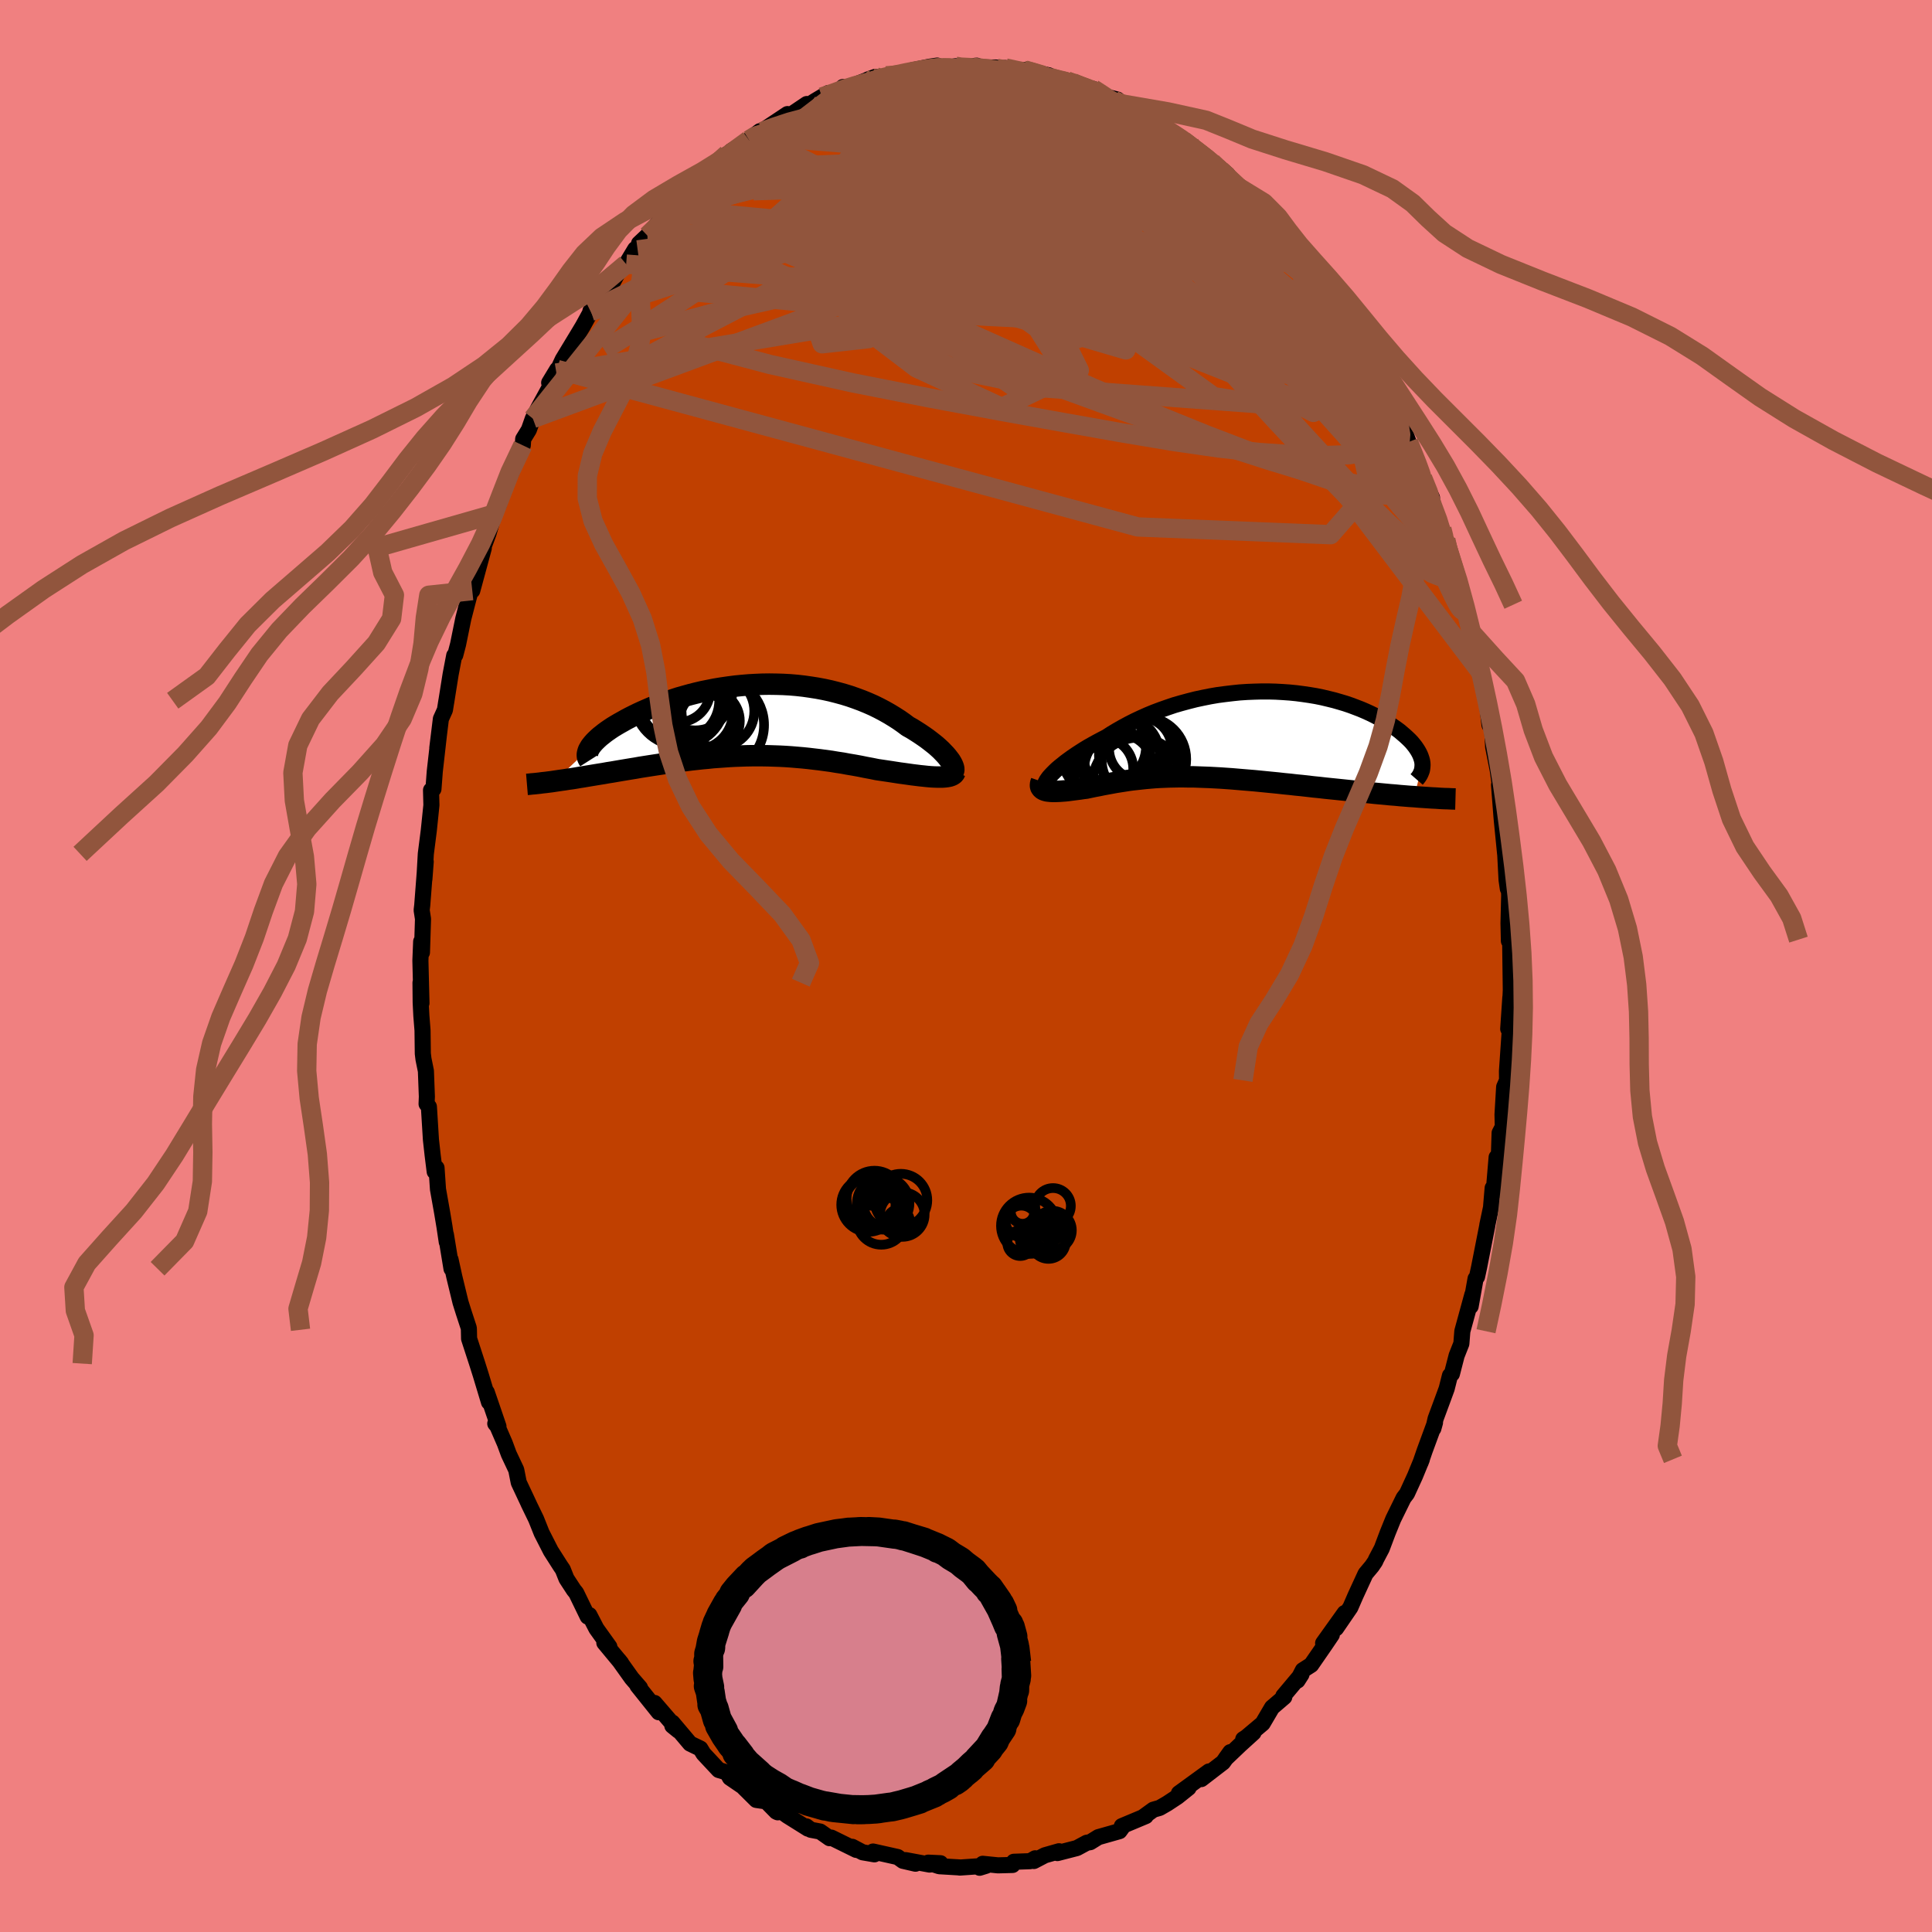 <svg xmlns="http://www.w3.org/2000/svg" width="500" height="500" viewBox="-100 -100 200 200"><defs><clipPath id="c"><path d="m21.23 4.2-.15-.2-.17-.22-.19-.22-.22-.23-.23-.24-.26-.24-.28-.25-.3-.24-.32-.25-.33-.25-.36-.25-.37-.25-.39-.25-.4-.25-.43-.24-.44-.33-.47-.33-.5-.32-.51-.31-.53-.3-.55-.29-.57-.28-.59-.26-.61-.25-.62-.23-.63-.22-.65-.2-.66-.18-.67-.17-.69-.15-.69-.13-.7-.11-.7-.1-.71-.08-.71-.06-.72-.04-.71-.02-.72-.01-.72.01-.71.03-.71.04-.7.06-.7.07-.69.09-.69.1-.67.11-.66.13-.65.13-.64.15-.63.16-.61.17-.6.17-.58.19-.56.19-.55.19-.53.2-.51.2-.49.21-.48.21-.46.21-.43.21-.42.21-.4.21-.37.21-.36.2-.34.2-.33.2-.3.2-.29.2-.26.19-.25.2-.23.18-.21.19-.19.18-.18.18-.15.17-.14.17-.12.16-.09.16-3.61 3.41.34-.05.34-.05.36-.05.37-.06.37-.05.38-.06.4-.07.39-.06.41-.07.42-.07.42-.07.43-.07.44-.07.44-.08.45-.07.46-.08.47-.08.48-.08.48-.08.5-.08.5-.09.51-.08.51-.08.52-.08.53-.08.53-.08.54-.08.54-.08.54-.07.55-.07.55-.07.56-.06.55-.06.56-.05.57-.06.56-.04.57-.04.57-.04.57-.03.57-.02.58-.02.57-.01h1.16l.58.01.59.02.58.02.58.03.59.04.59.05.59.05.59.06.59.07.6.07.59.08.59.08.6.1.6.09.59.11.6.1.6.11.59.12.59.11.59.12.48.07.47.07.47.07.45.07.45.07.45.06.43.06.42.06.41.05.4.05.39.04.37.04.35.03.34.02.32.01"/></clipPath><clipPath id="b"><path d="m-19.13 4.04.22-.22.24-.23.27-.23.3-.24.31-.25.34-.25.36-.26.38-.26.4-.26.42-.27.43-.26.46-.26.47-.26.49-.26.5-.26.54-.35.57-.34.58-.33.61-.33.63-.32.64-.3.67-.3.68-.28.69-.26.71-.25.71-.24.73-.21.74-.2.75-.19.75-.16.75-.15.76-.13.76-.1.76-.09.76-.08.76-.05.75-.03.75-.02h.74l.73.02.72.04.71.05.7.07.69.09.68.1.66.11.64.13.63.15.61.15.59.17.57.17.56.19.53.2.52.2.49.21.48.22.45.22.43.23.41.23.39.23.37.23.35.24.33.23.31.23.28.24.27.23.25.23.24.23.21.22.19.23.18.23.15.22.14.22.12.22.1.21.08.21.07.21.05.2.03.2-.83 3.48-.48-.03-.49-.04-.5-.04-.51-.05-.52-.04-.53-.05-.53-.05-.54-.05-.55-.06-.55-.05-.56-.06-.56-.06-.57-.06-.57-.06-.58-.06-.59-.06-.59-.06-.61-.07-.6-.06-.61-.07-.61-.07-.62-.06-.61-.07-.62-.06-.62-.07-.61-.06-.61-.06-.61-.06-.61-.06-.6-.05-.6-.05-.59-.05-.59-.05-.58-.04-.57-.04-.56-.03-.56-.03-.55-.02-.55-.02-.54-.02h-.52l-.53-.01h-.51l-.51.01-.49.01-.5.02-.48.02-.48.03-.48.04-.46.04-.47.05-.45.05-.46.05-.45.06-.44.07-.45.07-.44.07-.43.08-.44.08-.43.08-.43.09-.43.08-.43.09-.42.09-.34.04-.32.05-.32.04-.31.04-.31.04-.29.04-.29.03-.27.02-.27.02-.25.01-.24.01h-.23l-.21-.01-.2-.02-.18-.02"/></clipPath><filter id="a"><feTurbulence baseFrequency=".05" numOctaves="3" result="noise" type="noise"/><feDisplacementMap in="SourceGraphic" in2="noise" scale="2"/></filter></defs><rect width="100%" height="100%" x="-100" y="-100" fill="#F08080"/><path fill="#C04000" stroke="#000" stroke-linejoin="round" stroke-width="1.667" d="m56.4 2.62.03-.87-.06 1.39-.02.12-.22 3.25.07-.64.08.94-.28 4.08.01.95-.3.68-.17 2.86.03 1.27-.33.63-.08 2.51-.23.01-.31 3.69-.1-.51-.16 1.89.06-.2-.45 2.13-.01.1-.85 4.31-.21.97-.15.19-.51 2.86.18-1.22-1.04 3.8-.1 1.28-.49 1.24-.49 1.9-.2.17-.34 1.35-.41 1.12-.74 2-.23 1.01.17-.61-1.07 2.91-.43 1.25.14-.36-.71 1.73-.83 1.81-.35.46-1.07 2.18-.58 1.43-.61 1.62-.59 1.12-.09.21-.34.5-.66.79-1.04 2.26-.53 1.22-1.48 2.16.89-1.58-2.23 3.12.9-.87-.71 1.05-1.43 2.07-.86.55-.55 1.07.41-.64-1.88 2.24.1.1-1.27 1.09-.97 1.65-1.7 1.43-.31.2 1.06-.67-1.4 1.27-1.48 1.41.48-.67-.75 1.06-2.25 1.73.79-.79-3.11 2.26 1-.56-1.15.92-1.06.7-.78.45-.66.19-1.09.79.31-.13-2.48 1.04.08.08-.32.44-2.19.62-.84.52-.36.06-1.02.55-2.02.52.17-.19-1.47.42-1.13.59.13-.28-.52.3-1.69.06-.13.33-1.51.04-1.58-.16-.32.41.68-.21-2.74.19.07-.01-2.19-.13-1.14-.37 1.27.06-1.13.14-2.48-.46 1.02.37-1.3-.3-.54-.39-2.55-.57.14.29-1.22-.21-1.08-.57.42.32-2.58-1.27-.18.06-.98-.69-.96-.18-.46-.35.16.23-2.14-1.34-.58-.42-.41.07-.15-.07-1.04-1.06-1.03-.15-1.29-1.28.07.01-1.51-1.03-.29-.54-.87-.26-1.57-1.68-.33-.54-1.06-.51-1.84-2.18v.33l.63.51-2.47-2.87.43.96-2.2-2.75.26.21-.85-.98-1.32-1.85.23.29-1.75-2.11.52.41-1.34-1.87-.73-1.41-.17.16-1.19-2.45-.25-.31-.75-1.15-.04-.09-.35-.88-.24-.35-1-1.57-.95-1.86-.57-1.43-.8-1.65.09.18-1.09-2.32-.26-1.31-.77-1.63-.41-1.11-.77-1.78-.22-.27.33.29-1.21-3.54.23 1.03-.85-2.82-.37-1.17-.84-2.58-.02-.92-.01-.18-.53-1.62-.33-1.05-.64-2.64-.39-1.78.1.95-.58-3.54.09.77-.24-1.6-.24-1.44-.43-2.42-.15-2.21-.19.39-.21-1.69-.18-1.62-.21-3.41-.24-.29.03-.76-.1-2.65-.25-1.23-.07-.57-.03-2.41-.12-1.5-.07-1.37-.02-2.06.1 2.11-.11-4.4.08-1.97.08 1.13.11-3.47-.14-.91.06-.51.31-4.03.05-.48-.14 1.84.15-2.65.31-2.43.27-2.61-.04-1.55.25-.12.14-1.84.41-3.62-.15 1.21.37-3.01.42-.93.15-.95-.03.21.47-2.95.37-1.94.11-.05.29-1.11.54-2.65.47-1.82.67-2.53.36-1.03-.57 2.47 1.19-4.39-.24.45.73-1.98.6-2.01.43-.9.6-1.72-.3.64.64-1.43.91-2.09.67-1.61.04-.65.59-.96.41-1.16.58-1.11 1.36-2.49-.25-.11.83-1.37-.08.37.65-1.4 1.7-2.81.39-.65.84-1.53-.06-.03.55-.38.7-1.19.86-1.03.8-1.48.79-.78.93-1.55.26.08.14-.66.87-.82 1.49-1.8.72-.52.05-.41.81-.71.54-.59 1.89-1.54.56-.94v-.03l2.19-1.9-.93.9 1.37-1.23 1.82-1.13.51-.44.62-.47-.5.47 1.03-.69 2.33-1.55.19.18 1.81-1.22.28.05.56-.36 1.39-.83-.66.41 1.62-.45.55-.58-.16.31 3.53-1.37-.78.28.52.12 1.37-.5 1.21-.11 1.03-.17.28-.26 1.94-.4.82-.12-.04.37 1.94-.3-.12.21 2.31-.27-.37.17 2.37.02-.09.12-.05-.03 1.12-.04 1.32.35.56-.11.11-.04 2.5.56.52.44 1.37.16.58.16 1.09.54 1.02.1.65.32-.03.3 1.9.49.01.37.12-.18 1.79 1.21.06-.4 1.63 1.14.69.48.32.21 1.31.82 1.55.93-.63-.32.59.51 1.6 1.18.97.63 1.39 1.17-.73-.44 1.89 1.78.4.45 1.38 1.26.76.53.67.94 1.15 1.47.29.13.27.78.7.71.09-.22.69.87.26.73.41.13 1.88 2.87.9 1.21.64 1.27 1.04 1.74-.42-.97 1.63 3.04-.07-.7 1.26 2.35.25.65.32.47.46 1.27.67 1.11.43 1.34.89 1.77-.2-1.08.82 2.24 1.48 3.61-.08-.01.06.12.97 2.04-.21.15 1.23 3.09.33 1.28.08-.16.24 1.06.25 1.05 1.08 2.89-.2-.17.6 1.89.47 2.05.13.73.16-.07.86 4.15.17 1.12-.09-.92.39 1.8.18 1.15.28 2.44.27.25.11 2.02.48 2.44.21 1.5h-.08l.25 3.24.05.56.33 3.32-.08-1.7.23 4.42.13.9.09-.57.05 1.26-.07 2.88.04 1.84.13-.14.07 5.35.03-.87" filter="url(#a)"/><path fill="#fff" d="m-19.13 4.04.22-.22.24-.23.27-.23.3-.24.31-.25.34-.25.36-.26.38-.26.4-.26.42-.27.43-.26.46-.26.47-.26.49-.26.5-.26.54-.35.57-.34.58-.33.61-.33.63-.32.64-.3.67-.3.68-.28.69-.26.71-.25.71-.24.73-.21.74-.2.75-.19.75-.16.75-.15.76-.13.76-.1.76-.09.76-.08.76-.05.75-.03.75-.02h.74l.73.02.72.04.71.05.7.07.69.09.68.1.66.11.64.13.63.15.61.15.59.17.57.17.56.19.53.2.52.2.49.21.48.22.45.22.43.23.41.23.39.23.37.23.35.24.33.23.31.23.28.24.27.23.25.23.24.23.21.22.19.23.18.23.15.22.14.22.12.22.1.21.08.21.07.21.05.2.03.2-.83 3.48-.48-.03-.49-.04-.5-.04-.51-.05-.52-.04-.53-.05-.53-.05-.54-.05-.55-.06-.55-.05-.56-.06-.56-.06-.57-.06-.57-.06-.58-.06-.59-.06-.59-.06-.61-.07-.6-.06-.61-.07-.61-.07-.62-.06-.61-.07-.62-.06-.62-.07-.61-.06-.61-.06-.61-.06-.61-.06-.6-.05-.6-.05-.59-.05-.59-.05-.58-.04-.57-.04-.56-.03-.56-.03-.55-.02-.55-.02-.54-.02h-.52l-.53-.01h-.51l-.51.01-.49.01-.5.02-.48.02-.48.03-.48.04-.46.04-.47.05-.45.05-.46.05-.45.06-.44.07-.45.07-.44.07-.43.08-.44.08-.43.08-.43.09-.43.08-.43.09-.42.09-.34.04-.32.05-.32.04-.31.04-.31.04-.29.04-.29.03-.27.02-.27.02-.25.01-.24.01h-.23l-.21-.01-.2-.02-.18-.02" filter="url(#a)" transform="translate(28.09 -23.98)"/><path fill="#fff" d="m21.23 4.2-.15-.2-.17-.22-.19-.22-.22-.23-.23-.24-.26-.24-.28-.25-.3-.24-.32-.25-.33-.25-.36-.25-.37-.25-.39-.25-.4-.25-.43-.24-.44-.33-.47-.33-.5-.32-.51-.31-.53-.3-.55-.29-.57-.28-.59-.26-.61-.25-.62-.23-.63-.22-.65-.2-.66-.18-.67-.17-.69-.15-.69-.13-.7-.11-.7-.1-.71-.08-.71-.06-.72-.04-.71-.02-.72-.01-.72.01-.71.03-.71.04-.7.06-.7.07-.69.09-.69.1-.67.11-.66.13-.65.13-.64.15-.63.16-.61.17-.6.17-.58.19-.56.19-.55.19-.53.2-.51.2-.49.21-.48.21-.46.21-.43.21-.42.21-.4.21-.37.21-.36.2-.34.2-.33.2-.3.2-.29.2-.26.19-.25.2-.23.18-.21.19-.19.18-.18.18-.15.17-.14.17-.12.16-.09.16-3.61 3.41.34-.05.34-.05.36-.05.37-.06.37-.05.38-.06.4-.07.39-.06.41-.07.42-.07.42-.07.43-.07.44-.07.44-.08.45-.07.46-.08.47-.08.48-.08.48-.08.5-.08.5-.09.51-.08.51-.08.52-.08.53-.08.53-.08.54-.08.54-.08.54-.07.55-.07.55-.07.56-.06.55-.06.56-.05.57-.06.56-.04.57-.04.57-.04.57-.03.57-.02.58-.02.57-.01h1.16l.58.01.59.02.58.02.58.03.59.04.59.05.59.05.59.06.59.07.6.07.59.08.59.08.6.1.6.09.59.11.6.1.6.11.59.12.59.11.59.12.48.07.47.07.47.07.45.07.45.07.45.06.43.06.42.06.41.05.4.05.39.04.37.04.35.03.34.02.32.01" filter="url(#a)" transform="translate(-22.85 -25.43)"/><g fill="none" stroke="#000" transform="translate(28.09 -23.98)"><path stroke-linejoin="round" stroke-width="1.667" d="m-19.77 5.38-.08-.05-.04-.07-.01-.09.02-.11.06-.13.08-.15.11-.16.14-.19.17-.19.19-.2.22-.22.24-.23.27-.23.3-.24.31-.25.34-.25.36-.26.38-.26.4-.26.42-.27.43-.26.46-.26.47-.26.49-.26.5-.26.54-.35.57-.34.58-.33.61-.33.63-.32.64-.3.67-.3.68-.28.69-.26.71-.25.71-.24.73-.21.74-.2.75-.19.75-.16.75-.15.76-.13.76-.1.76-.09.76-.08.76-.05.75-.03.75-.02h.74l.73.02.72.04.71.05.7.07.69.09.68.1.66.11.64.13.63.15.61.15.59.17.57.17.56.19.53.2.52.2.49.21.48.22.45.22.43.23.41.23.39.23.37.23.35.24.33.23.31.23.28.24.27.23.25.23.24.23.21.22.19.23.18.23.15.22.14.22.12.22.1.21.08.21.07.21.05.2.03.2.01.19-.01.19-.02.18-.03.18-.06.17-.07.17-.08.16-.1.16-.11.15-.13.15" filter="url(#a)"/><path stroke-linejoin="round" stroke-width="2.222" d="m-20.29 4.88-.06.17-.03.15v.13l.03.12.06.1.08.09.1.07.12.06.15.05.16.04.18.02.2.02.21.01h.23l.24-.01.25-.01.27-.02.27-.02.29-.03.29-.04.31-.04.31-.04.32-.04.32-.05.34-.04.42-.09.43-.09.43-.08.43-.09.43-.08.44-.08.43-.08.44-.07.45-.07.44-.07.45-.06.46-.05.45-.05.47-.05.46-.04.48-.04.48-.03.48-.02.5-.02.49-.01.51-.01h.51l.53.01h.52l.54.02.55.02.55.02.56.03.56.03.57.04.58.04.59.05.59.05.6.05.6.05.61.06.61.06.61.06.61.06.62.07.62.06.61.07.62.06.61.07.61.07.6.06.61.07.59.06.59.06.58.06.57.06.57.06.56.06.56.06.55.05.55.06.54.05.53.05.53.05.52.04.51.05.5.04.49.04.48.03.47.04.46.03.45.03.44.03.43.02.42.03.41.02.4.01.39.02.38.01" filter="url(#a)"/><circle cx="-9.671" cy="2.579" r="4.378" clip-path="url(#b)" filter="url(#a)"/><circle cx="-13.381" cy="1.249" r="3.932" clip-path="url(#b)" filter="url(#a)"/><circle cx="-10.246" cy="5.104" r="4.76" clip-path="url(#b)" filter="url(#a)"/><circle cx="-11.991" cy="2.114" r="3.956" clip-path="url(#b)" filter="url(#a)"/><circle cx="-11.901" cy="4.779" r="4.948" clip-path="url(#b)" filter="url(#a)"/><circle cx="-12.276" cy="3.514" r="3.572" clip-path="url(#b)" filter="url(#a)"/><circle cx="-10.211" cy="2.139" r="4.12" clip-path="url(#b)" filter="url(#a)"/><circle cx="-13.661" cy="1.874" r="4.588" clip-path="url(#b)" filter="url(#a)"/><circle cx="-10.036" cy="1.484" r="3.244" clip-path="url(#b)" filter="url(#a)"/><circle cx="-14.006" cy="3.564" r="3.23" clip-path="url(#b)" filter="url(#a)"/></g><g fill="none" stroke="#000" transform="translate(-22.85 -25.43)"><path stroke-linejoin="round" stroke-width="2.222" d="m21.26 5.47.13-.04.09-.06.06-.08.04-.11.01-.12-.02-.14-.05-.16-.07-.17-.1-.19-.12-.2-.15-.2-.17-.22-.19-.22-.22-.23-.23-.24-.26-.24-.28-.25-.3-.24-.32-.25-.33-.25-.36-.25-.37-.25-.39-.25-.4-.25-.43-.24-.44-.33-.47-.33-.5-.32-.51-.31-.53-.3-.55-.29-.57-.28-.59-.26-.61-.25-.62-.23-.63-.22-.65-.2-.66-.18-.67-.17-.69-.15-.69-.13-.7-.11-.7-.1-.71-.08-.71-.06-.72-.04-.71-.02-.72-.01-.72.01-.71.03-.71.04-.7.06-.7.07-.69.09-.69.1-.67.11-.66.13-.65.13-.64.15-.63.16-.61.17-.6.17-.58.19-.56.19-.55.19-.53.2-.51.2-.49.21-.48.21-.46.21-.43.21-.42.21-.4.21-.37.21-.36.2-.34.2-.33.2-.3.2-.29.2-.26.19-.25.2-.23.18-.21.19-.19.18-.18.18-.15.17-.14.17-.12.16-.09.16-.09.15-.06.15-.04.14-.03.13-.01.13.01.13.02.11.04.12.06.1.07.11" filter="url(#a)"/><path stroke-linejoin="round" stroke-width="2.222" d="m21.72 5.33-.05.12-.09.11-.12.09-.15.07-.18.06-.21.04-.23.03-.26.02h-.58l-.32-.01-.34-.02-.35-.03-.37-.04-.39-.04-.4-.05-.41-.05-.42-.06-.43-.06-.45-.06-.45-.07-.45-.07-.47-.07-.47-.07-.48-.07-.59-.12-.59-.11-.59-.12-.6-.11-.6-.1-.59-.11-.6-.09-.6-.1-.59-.08-.59-.08-.6-.07-.59-.07-.59-.06-.59-.05-.59-.05-.59-.04-.58-.03L3 3.69l-.59-.02-.58-.01H.67l-.57.01-.58.02-.57.02-.57.03-.57.04-.57.04-.56.04-.57.06-.56.05-.55.06-.56.06-.55.07-.55.07-.54.07-.54.08-.54.08-.53.08-.53.08-.52.08-.51.08-.51.08-.5.09-.5.08-.48.08-.48.08-.47.08-.46.08-.45.07-.44.08-.44.07-.43.07-.42.07-.42.07-.41.07-.39.06-.4.07-.38.06-.37.05-.37.06-.36.05-.34.05-.34.05-.33.05-.32.04-.31.04-.3.03-.29.04-.28.03-.28.03-.26.02-.26.03-.24.02" filter="url(#a)"/><circle cx="-6.936" cy="-3.105" r="3.304" clip-path="url(#c)" filter="url(#a)"/><circle cx="-3.691" cy=".055" r="3.128" clip-path="url(#c)" filter="url(#a)"/><circle cx="-5.181" cy="-2.77" r="3.81" clip-path="url(#c)" filter="url(#a)"/><circle cx="-2.996" cy=".48" r="4.94" clip-path="url(#c)" filter="url(#a)"/><circle cx="-4.066" cy="-.045" r="3.344" clip-path="url(#c)" filter="url(#a)"/><circle cx="-6.796" cy="-2.095" r="4.718" clip-path="url(#c)" filter="url(#a)"/><circle cx="-5.166" cy="-.84" r="3.884" clip-path="url(#c)" filter="url(#a)"/><circle cx="-2.831" cy="-.95" r="3.766" clip-path="url(#c)" filter="url(#a)"/><circle cx="-6.846" cy="-2.085" r="4.154" clip-path="url(#c)" filter="url(#a)"/><circle cx="-4.266" cy=".87" r="3.58" clip-path="url(#c)" filter="url(#a)"/></g><g fill="none" stroke="#91553D" stroke-linejoin="round" stroke-width="2"><path d="m6.08-92.76 1.72.5.96.44.59.45.29.49.03.58-.25.66-.54.77-.83.87-1.12 1-1.41 1.13-1.69 1.25-1.97 1.38-2.27 1.54-2.61 1.69-2.97 1.89-3.37 2.08-3.78 2.24-4.19 2.38-4.59 2.48-4.99 2.6-5.42 2.87-5.96 3.27m35.27-32.64 1.28-.12.81.04.61.16.38.26.11.37-.16.49-.39.6-.62.73-.82.89-1.05 1.05-1.29 1.25-1.57 1.42-1.89 1.61-2.23 1.77-2.61 1.94-3.03 2.13-3.48 2.4-3.97 2.7-4.46 3-4.86 3.17-5.19 3.18m47.92-27.8.76.29.98.42 1.02.48 1.03.54 1.05.61 1.09.65 1.1.69 1.14.71 1.14.71 1.11.7 1.06.66.95.58.81.49.64.38.47.25.27.11.06-.02-.17-.19-.5-.39-.87-.66" filter="url(#a)"/><path d="m19.98-87.07.65.43.94.62.89.63.85.65.87.69.91.74.9.74.81.68.69.61.56.51.41.38.24.24.04.07-.2-.14-.49-.37-.8-.64-1.06-.89-1.24-1.08-1.37-1.23M5.97-92.72l.85.27 1.5.66 1.64.86 1.72 1.02 1.78 1.17 1.85 1.3 1.9 1.4 1.94 1.51 1.97 1.58 1.99 1.63 2 1.66 1.98 1.65 1.97 1.64 1.92 1.61 1.86 1.53 1.7 1.37 1.47 1.09m13.25 25.53.19.77.06.47-.02.49-.1.49-.23.39-.39.19-.59-.08-.78-.35-1-.65-1.22-.97-1.46-1.33-1.73-1.69-2.01-2.09-2.3-2.48-2.62-2.85-2.93-3.22-3.27-3.61-3.58-4.02-3.91-4.45-4.22-4.92-4.55-5.43-4.82-5.91" filter="url(#a)"/><path d="m-21.34-86.42.23.04 1.21-.44 1.63-.54 1.8-.48 1.85-.38 1.89-.29 1.92-.21 1.97-.16L-6.8-89l2.12-.1 2.2-.09 2.25-.09L2-89.36l2.19-.09 2.08-.08 1.98-.07 1.87-.07 1.78-.05h1.78m27.23 25.36.84 1.64.43.95.25.71.15.62.05.54-.07.41-.19.29-.35.14-.5-.01-.7-.22-.9-.45-1.15-.72-1.38-.99-1.65-1.27-1.93-1.55-2.23-1.87-2.55-2.21-2.87-2.54-3.18-2.85-3.48-3.15-3.77-3.47-4.08-3.81-4.34-4.17m12.67 1.27.65.43.96.64.92.64.84.63.83.65.82.64.75.6.6.49.41.34.17.17-.09-.03-.38-.28-.69-.54-.96-.78-1.22-1.01" filter="url(#a)"/><path d="m-29.91-79.05.98-.78 1.36-.84 1.48-.67 1.63-.5 1.82-.37 2.03-.28 2.22-.22 2.38-.17 2.5-.11 2.6-.06 2.73-.02 2.87.03 3.02.08 3.13.13 3.21.21 3.22.27 3.2.31 3.15.3 3.07.28 2.97.24 2.88.19 2.79.16M-9.63-91.65l1.25-.36 1.13-.24 1.05-.22.98-.19.92-.16.82-.11.71-.05.59-.01.43.02.25.05.03.09-.23.12-.51.15-.8.17-1.07.22-1.39.28-1.72.35-2.08.44-2.45.51" filter="url(#a)"/><path d="m.74-93.03 1.62.18 1.16.43 1.32.67 1.67.88 1.97 1.09 2.23 1.28 2.43 1.44 2.58 1.58 2.66 1.67 2.67 1.7 2.6 1.66 2.46 1.53 2.25 1.35 2.07 1.21 2 1.25m4.76 5.16.8 1.19.71 1.16.63 1.03.57.93.54.86.47.78.36.64.24.46.07.24-.1-.01-.28-.29-.46-.58-.62-.85-.78-1.1-.94-1.35-1.12-1.63-1.34-2.06-1.58-2.56" filter="url(#a)"/><path d="m30.78-78.36.62.94.34.76-.03.53-.36.36-.67.25-.95.2-1.22.21-1.48.26-1.74.3-2.05.32-2.41.26-2.86.15h-3.34l-3.83-.17-4.32-.33-4.81-.44-5.34-.53-5.91-.59-6.52-.66-7.08-.79M9.1-91.76l1 .18.67.23.4.26.12.28-.19.29-.5.29-.82.3-1.15.31-1.5.33-1.9.36-2.33.41-2.86.47-3.42.53-3.99.55-4.47.49-4.8.32" filter="url(#a)"/><path d="m-9.37-92.05-.18.19.65.01 1.11-.06 1.3-.09 1.38-.08 1.42-.06 1.43-.01 1.43.04 1.41.07 1.38.09 1.33.1 1.27.1 1.19.1 1.07.09.96.08.84.07.72.06.61.03h.47l.31-.01.08-.05-.18-.09-.51-.13" filter="url(#a)"/><path d="m-14.91-89.96 1.23-.42 1.03-.38 1.12-.35 1.16-.32 1.15-.27 1.11-.23 1.1-.21 1.05-.2.96-.19.83-.17.64-.14.44-.09.21-.05-.05.01-.34.06-.65.13-1 .19-1.39.23m39.47 17.32.45.41.22.25.12.28.06.34-.03.39-.18.35-.45.17-.8-.11-1.21-.45-1.63-.81-2.05-1.15-2.45-1.48-2.87-1.79-3.28-2.13-3.69-2.5-4.09-2.86-4.63-3.25m-29.12 3.87.6-.37.83-.28 1.23-.34 1.66-.47 2-.54 2.18-.56 2.26-.52 2.28-.45 2.28-.4 2.28-.34 2.27-.32 2.26-.31 2.23-.3 2.15-.31 2.01-.3 1.76-.27m-8.89-1.55.55.09L.5-93l1.09.07 1.03.11.96.12.94.12.94.14.95.14.93.15.88.15.78.15.62.13.4.09.12.02-.2-.05-.54-.13-.87-.2-1.14-.23L6-92.5" filter="url(#a)"/><path d="m42.17-62.01.25.59.29.67.3.72.26.69.17.55.05.39-.09.2h-.25l-.45-.26-.68-.58-.92-.95-1.18-1.33-1.45-1.69-1.73-2.09-2.02-2.5-2.29-2.96-2.59-3.42-2.96-3.89-3.37-4.38m-12.46-9.19 1.05.45 1.06.48 1.09.59 1.15.71 1.24.78 1.29.84 1.33.86 1.34.86 1.29.82 1.18.74 1.02.64.8.48.58.31.38.14.16-.01m23.66 38.63.22 1.02.18 1.04.05.86-.14.59-.35.29h-.56l-.77-.3-1.01-.63-1.26-.98-1.54-1.37-1.84-1.77-2.14-2.17-2.46-2.56-2.78-2.93-3.11-3.32-3.42-3.72-3.73-4.18-4.05-4.68-4.34-5.2L12-79.87l-5.07-6.29" filter="url(#a)"/><path d="m9.1-91.76 1.07.18.85.22.73.24.58.22.4.21.23.18.05.16-.14.11-.36.07-.6.02-.88-.02-1.2-.08-1.55-.16-1.94-.25-2.36-.35-2.86-.43-3.44-.48m49.59 41.4.58 1.44.31 1.1.15.83-.06.44-.29.03-.5-.28-.71-.58-.93-.88-1.16-1.22-1.44-1.64-1.74-2.09-2.06-2.58-2.39-3.09-2.76-3.64-3.14-4.23-3.52-4.85-3.85-5.46-4.04-5.96" filter="url(#a)"/><path d="m44.3-57.17.46.89.11.52-.07.52-.38.27-.77-.23-1.18-.75-1.6-1.22-2.03-1.67-2.5-2.16-3.03-2.73-3.59-3.35-4.16-3.97-4.69-4.53-5.24-5.11-5.93-5.77" filter="url(#a)"/><path d="m43.87-58.51.44 1.18.33.83.23.74.13.73-.05.57-.25.31-.47.02-.69-.25-.9-.51-1.13-.78-1.39-1.1-1.66-1.43-1.97-1.76-2.27-2.11-2.61-2.45-2.95-2.81-3.33-3.2-3.7-3.63-4.04-4.04-4.39-4.47-4.84-4.89" filter="url(#a)"/><path d="m33.95-74.55.44.75.26.77.2.94.04 1.04-.23 1-.6.86-.97.68-1.35.53-1.71.41-2.09.32-2.47.24-2.85.16-3.26.08-3.66-.01-4.06-.08-4.48-.15-4.9-.24-5.32-.33-5.73-.44-6.17-.54-6.69-.62-7.29-.68" filter="url(#a)"/><path d="m20.3-86.86 1.06.74.46.58.05.54-.19.63-.4.75-.68.83-1.02.89-1.4.95-1.77 1.01-2.16 1.06-2.57 1.13-3.02 1.19-3.5 1.23-4.01 1.27-4.53 1.28-5.02 1.25-5.5 1.24-5.97 1.28-6.5 1.47-7.19 1.92" filter="url(#a)"/><path d="m32.89-75.82.17.61-.16.36-.56.26-.93.26-1.28.32-1.67.4-2.12.43-2.66.35-3.28.18-3.95-.04-4.64-.25-5.34-.41-6.07-.54-6.82-.65-7.56-.83-8.18-1.11m-9.33-.93.61-.51.75-.61 1.04-.75 1.28-.88 1.44-.94 1.54-.94 1.58-.91 1.63-.86 1.67-.83 1.69-.81 1.68-.78 1.64-.75 1.6-.72 1.56-.7 1.53-.67 1.51-.65 1.47-.61 1.4-.58 1.26-.51 1.08-.44.85-.38.59-.32.4-.27m51.28 48.87.14.27.26.86.34 1.11.34 1.16.29 1.06.24.93.16.76.09.56-.01.33-.09.08-.21-.22-.32-.53-.43-.84-.54-1.15-.66-1.45-.79-1.79-.94-2.17-1.11-2.61-1.29-3.09-1.45-3.6-1.63-4.12-1.82-4.76" filter="url(#a)"/><path d="m-30.72-78.34 1-.65 1.56-.71 2-.69 2.32-.59 2.61-.44 2.93-.31 3.26-.19 3.59-.09 3.87.01 4.09.1 4.25.18 4.39.21 4.52.18 4.62.14 4.65.11 4.61.15m-3.25-5.93 1.17.73.82.54.62.45.62.48.63.5.55.47.41.4.24.3.04.19-.15.07-.36-.08-.61-.25-.91-.46-1.22-.69-1.58-.95-1.96-1.22-2.37-1.5-2.76-1.76" filter="url(#a)"/><path d="m-26.92-82.12.7-.36 1.32-.34 1.71-.17 2.12-.03 2.45.11 2.71.3 2.96.47 3.24.6 3.54.7 3.82.78 4.05.86 4.21.96 4.31 1.06 4.37 1.17 4.44 1.25 4.52 1.31 4.57 1.28 4.58 1.16M17.6-88.29l.45.06.67.42.56.46.41.42.21.39.01.34-.22.31-.42.29-.63.27-.87.26-1.15.22-1.45.18-1.76.12-2.07.05-2.4-.03-2.74-.12-3.14-.22-3.58-.32-4.09-.4-4.63-.48-5.27-.45" filter="url(#a)"/><path d="m5.97-92.72.7.15 1.01.32.84.34.6.33.35.33.09.35-.17.38-.43.42-.71.45-.97.48-1.23.52-1.5.57-1.8.64-2.11.7-2.44.77-2.8.84-3.18.91-3.62 1.01-4.1 1.12-4.64 1.22-5.12 1.27m72.47 28.96.05.48-.26.68-.73.56-1.27.28-1.84-.14-2.43-.57-3.02-.94-3.62-1.24-4.25-1.55-4.91-1.88-5.58-2.26-6.28-2.66-6.99-3.09-7.74-3.45-8.56-3.76-9.48-4.11" filter="url(#a)"/><path d="m44.3-57.17.38.96-.13.73-.49.9-.95.82-1.48.55-2.02.29-2.55.08-3.07-.07-3.63-.25-4.18-.46-4.77-.69-5.37-.9-5.98-1.06-6.62-1.19-7.27-1.35-7.92-1.56-8.54-1.9-9.08-2.4" filter="url(#a)"/><path d="m48.03-48.33.81 2.16.32 1.05.06.51-.09.3-.22.16-.37-.05-.56-.31-.77-.66-1.01-1.03-1.26-1.43-1.5-1.85-1.78-2.31-2.07-2.81-2.4-3.36-2.74-3.89-3.08-4.43-3.44-4.94-3.81-5.5-4.17-6.09m-9.48-8.79.7.24.8.29.71.26.56.23.4.21.24.18.05.13-.13.08-.34.03-.55-.02-.81-.09-1.12-.18-1.5-.28-1.95-.42-2.48-.55-3.01-.71" filter="url(#a)"/><path d="M45.81-54.24 46.7-52l.36.99.2.67.14.62.05.56-.07.4-.21.16-.38-.11-.56-.37-.72-.62-.91-.86-1.09-1.14-1.3-1.45-1.52-1.79-1.76-2.15-2.01-2.54-2.3-2.96-2.58-3.42-2.89-3.89-3.17-4.34-3.4-4.75-3.5-5.11M4.09-92.96l1.06.23 1 .21 1.17.3 1.31.39 1.36.44 1.31.45 1.22.43 1.11.4.96.36.79.31.6.24.41.16.2.07v-.02l-.19-.11-.38-.19-.69-.33" filter="url(#a)"/><path d="m47.29-50.63-.18.05-.39.27-.71.4-1.11.33-1.59.1-2.13-.23-2.69-.58-3.27-.88-3.83-1.16-4.41-1.42-5.01-1.69-5.65-1.99-6.34-2.31-7.02-2.66-7.69-3.03-8.29-3.45-8.86-3.96m-8.89-5.09.39-.52.88-.74 1.22-.9 1.39-.98 1.46-.97 1.51-.93 1.55-.9 1.59-.87 1.63-.84 1.64-.82 1.62-.78 1.6-.73 1.57-.7 1.54-.67 1.49-.66 1.39-.63 1.21-.58.99-.51.78-.43.61-.38.5-.35m7.32-.19.08.09.51.09.86.14 1.02.17 1.09.2 1.13.24 1.12.27 1.05.27.92.24.74.2.52.14.27.07h-.02l-.33-.08-.68-.19-1.07-.32-1.63-.51m13.84 6.56.85.67 1.03.78.93.73.77.66.66.62.58.6.5.55.39.48.25.4.08.27-.13.12-.33-.04-.55-.21-.76-.38-.97-.54-1.17-.65-1.39-.77-1.62-.89-1.89-1.01-2.23-1.22-2.61-1.47-3-1.78-3.23-2.01" filter="url(#a)"/><path d="m-32.98-75.61 1.35-1.29 1.43-.83 1.73-.71 2.17-.75 2.6-.82 2.97-.88 3.24-.88 3.46-.84 3.65-.79 3.84-.73 4.02-.71 4.14-.7 4.17-.7 4.14-.67 4.03-.72m-.8-3.17.59.38.79.52.95.64 1.06.72 1.14.81 1.24.9 1.3.95 1.34.99 1.31.98 1.25.93 1.17.87 1.07.8.99.75.92.73.87.7.78.65.66.55.46.37.22.1-.1-.25m18.42 33.75.12.21.2.7.23.85.18.75.08.52-.06.21-.2-.14-.37-.54-.56-.97-.75-1.46-.99-2.02-1.23-2.66-1.54-3.36-1.87-4.12-2.3-4.95-2.74-5.82" filter="url(#a)"/><path d="m9.1-91.76 1.15.24 1.09.39 1.13.5 1.15.57 1.15.63 1.17.7 1.19.74 1.21.77 1.22.78 1.2.76 1.17.74 1.07.66.94.58.77.45.56.31.36.15h.15l-.04-.13-.29-.29" filter="url(#a)"/><path d="m-9.37-92.05-.1.23.91.13 1.51.11 1.86.14 2.06.18 2.19.24 2.27.3 2.31.36 2.31.41 2.28.43 2.26.44 2.23.46 2.13.45 1.92.4 1.63.32" filter="url(#a)"/><path d="m-29.91-79.05.92-.84 1.18-.99 1.18-.91 1.21-.83 1.28-.78 1.36-.76 1.43-.75 1.46-.74 1.45-.71 1.44-.67 1.45-.66 1.46-.64 1.46-.64 1.44-.62 1.37-.58 1.23-.52 1.06-.47.87-.39.69-.34.52-.3.38-.26.23-.22-.06-.14" filter="url(#a)"/><path d="m-8.26-92.15 1.16-.09 1.24-.07 1.41-.02 1.55.06 1.65.16 1.7.24 1.76.28 1.79.31 1.79.32 1.76.33 1.67.33 1.53.31 1.38.27 1.22.22 1.07.17.86.11.55.03m4.15 2.12.53.38.57.51.27.45-.02.42-.26.44-.48.48-.77.5-1.11.49-1.47.47-1.84.45-2.21.41-2.63.38-3.09.35-3.59.29-4.11.24-4.62.15-5.15.1-5.69.1-6.32.21" filter="url(#a)"/><path d="m23.16-85.11 11.56 19.05.25 2.4-3.05-3.12-4.5-6.01-4.39-5.77-3.12-3.12-1.53.33-.64 3.01-1.28 3.91-3.81 2.81-7.9.37-12.09-1.97-13.71-1.99-11.31 2.91-12.48 15.63" filter="url(#a)"/><path d="m-21.84-85.95 43.05 21.1 14.75 7.54.72-.34-6.61-2.66-9.64-3.83-8.98-4.91-6.17-5.02-2.98-3.7-.08-1.52 2.82.66 5.81 2.51 8.26 4.45 9.03 6.76 5.58 7.24-8.09-1.27-41.83-30.24" filter="url(#a)"/><path d="m21.61-86.04-8.85-.37-13.01 1.29-5.23 4.62 4.64 6.29 9.66 5.95 7.41 3.8.32.68-6.94-2.04-10.49-3.1-9.08-2.05-3.99.55 2.11 3.4 6.72 5.12 8.84 4.08 8.01-3.84L-3.8-93.09" filter="url(#a)"/><path d="m-44.84-56.67 42.47-15.71 16.79-2.39 2.07-.99-.24.67 2.77 2.8 4.89 3.75 3.7 2.91-.32.69-5.33-2.05-9.08-4.26-9.78-5.24-7.19-4.73-3.04-3.05-.15-.74-.44 1.43-3.04 2.45-6.17 2.59-21.95 10.74" filter="url(#a)"/><path d="m-2.98-93.21 25.5 22.7-1.07-4.99-7.25-6.05-8.23-1.72-7.05 1.67-4.43 2.74-1.44 2.05 1.03.84 2.84.12 3.99.17 4.26.63 3.1.89.35.67-3.29.22-6.06.02-5.88.42-1.45 1.38 5.43 2.29 7.88 1.71-5.82-.89-41.83 6.96" filter="url(#a)"/><path d="m20.3-86.86-2.33-.33-3.93.34-4.33 4.1-5.21 7.04-5.88 6.88-6.28 3.79-5.72-.19-3.35-3 .39-3.56 3.75-1.94 5.17.77L-3-70.34l2.36 1.53-.53-2.57-5.35-5.29-26.46 1.06" filter="url(#a)"/><path d="m-1.08-93.14 10.99 5.55L21-80.22l3.15 3.78-3.41 1.53-5.77 1.04-4.79.62-2.57-.4-.67-1.47.35-1.79.72-1.27.52-.45-.64.03-3.28.16-7.08.64-10.1 2.01-8.91 2.83 1.83-1.85L10.47-91.6" filter="url(#a)"/><path d="m-1.2-92.93-.62 2.46-.34 4.27-.32 2.98-.41 1.37-.45.73-1.28.91-2.11 1.19-1.45 1.2 1.15 1.03 4.73 1.09 7.87 1.44 9.24 1.59 7.97.79 3.78-1.23-2.55-3.71-9.46-5.4L.34-88l-7.39-4.26" filter="url(#a)"/><path d="m-2.98-93.21 25.31 27.15 4.02 1.17.93-2.84.55-2.39 1.25-.45 1.78 1.08 1 1.07-.77-.02-2.1-.85-1.51-.18 1.25 2.14 4.34 4.32 4.36 3.26-1.24-3.45-16.21-23.87" filter="url(#a)"/><path d="m31.45-77.42-20.38-6.76-1.54.46 1.06 2.48-1.09 1.36-4.25-.11-6.35-.59-6.38-.48-4.38-.46-1.11-.54 2.29-.31 4.57.34 4.52.95 1.58.84-3.14.04-6.3-.18-3.65 1.84 8.65 5.84 43.18 5.23" filter="url(#a)"/><path d="m13.78-90.18-30.65 20.03 1.98 5.74 4.77-.53-.52-3.56-2.62-4.62-.81-4.57 2.31-3.88 4.44-2.71 4.43-1.04 2.71 1.05 1.57 3.29 3.46 4.97 6.1 4.87-3.1 1.84-43.03-3.36" filter="url(#a)"/><path d="m42.42-61.36-17.44-4.01-13.71-4.82-6.13-4.56-4.43-2-3.19.69-.54 1.74 2.3 1.35 4.06.84 4.3.84 3.07.89 1.19.48.39-.06 1.58-.1 2.17-.66.35-3.55 18.25.61" filter="url(#a)"/><path d="m-5.74-92.69-11.05 15.65 8.16 7.17 3.66 3.68-.63-.71.55-2.81 4.13-2.09 6.68-.22 6.59 1.14 4.11 1.49.79 1.27-1.59 1.21-2.41 1.38-2.39.8-1.78-1.67 1.02-4.72 7.94-1.98 27.15 17.7" filter="url(#a)"/><path d="m-7.05-92.26 6.31 7.72 11.04 4.51 3.28 1.12-4.57.6-9.46 1.16-10.14 1.39-7.3.81-3.01-.39.71-1.7 2.91-2.57 3.72-2.73 3.87-2.07 3.7-.68 2.81 1.15.45 2.85-3.52 3.65-7.48 2.89-8.34.35-4.15-3 2.62-5.31 10.31-7.9" filter="url(#a)"/><path d="m-33.99-74.13 25.74-3.46 5.99 1.07 3.42-.17 1.98-1.14.9-.85 1.21-.01 3.06.86 5.4 1.67 6.78 2.53 6.27 3.22 3.69 3.35-.51 2.53-5.45.68-9.47-1.81-10.37-4.17-6.49-5.53 1.24-4.97 9.04-.66 15.28 11.53 29.62 39.12" filter="url(#a)"/><path d="m6.08-92.76-23.85 13.91 2.73 3.72 11.44.05 10.78-.11 8.56.86 6.7 1.75 4.55 2.08 1.57 1.85-1.82 1.29-4.58.53-5.59-.26-4.26-.82-1.05-.87 2.71-.25 5.52.77 6.42 1.78 5.61 2.37 4.04 2.59 2.83 2.94 2.3 3.98 1.16 5.26-4.11 4.69-19.96-.8-60.1-16.3" filter="url(#a)"/><path d="m35.31-72.82-18.5-8.64-13.7-3.57-6.37-1.52-.96-.8 2.47-.29 4 .38 4.09 1.19 3.25 1.91 1.88 2.47.5 2.77-.19 2.79.29 2.35 1.49 1.29 2.19-.45 1.38-2.46-.56-3.67-2.06-2.94-2.56-.31-5.16 2.17-15.53 2.6-30.08 9.78" filter="url(#a)"/><path d="m17.6-88.29 4.5 6.31.15 8.32-9.84 3.11L.26-72.07l-8.05-3.57-2.85-3.3.3-1.78 1.23-.2 1.09.58.7.4.21-.46-.46-1.41-1.06-1.97-1.28-1.93-.86-1.36.37-.57 2.36.2 3.33 1.21-3.39 4.45-30.72 14.01" filter="url(#a)"/><path d="m28.24-80.6-6.88 8.42L1.89-75.3l-10.58-3.4-1.73-1.71 1.25.12.7 1.36.77 2.01 3.04 2.66 5.84 3.69 6.22 4.56 2.6 4.12-3.41 1.74-7.73-1.59-6.62-3.56-.54-2.21 4.99 2 8.08 5.42 39.53 2.92" filter="url(#a)"/><path d="m-14.25-90.37 26.02 10.63-2.47 4.16-9.09-1.05-4.35-2.88 1.68-2.36 4.87-1.02 4.63.02 2.01.39-1.28.27-3.67.05-4.35-.08-3.55-.22-2.11-.47-.85-.73-.1-.59.55.37 2.1 2.19 5.57 4.32 10.65 5.8L26.07-66l11.24 3.79 9.9 11.57" filter="url(#a)"/><path d="M33.95-74.55 6.8-75.03l-2.29 1.21 2.72-.45 4.5-1.06 4.6-.1 3.19 1.11.32 1.38-3.33.55-6.16-.66-6.51-1.26-3.83-.7.85.8 5.25 2.22 6.9 2.12 4.39.02-1.32-2.53-5.87-1.91-.92 4.16L44.3-57.17" filter="url(#a)"/><path d="M49.91-43.06 22.7-73.46l-6.57-9.22-.08-1.62.15.32-2.81.61-5.79 1.14-6.32 2.18-3.52 3.36 1.62 4.24 6.6 4.33 8.57 3 6.07-.03.46-3.95-3.72-6.48-1.07-4.59 9.09 3.3 15.6 13.21" filter="url(#a)"/><path d="m-30.72-78.34 22.21 2.1-2.54 2.72 2.49 1.5 5.54.48 2.13-.31-2.84-.87-4.99-1.07-3.32-.97.57-.8 4.24-.75 5.93-1.04 5.17-1.56 2.75-2.05.09-2.05-1.56-1.23-1.58.35-.35 2.21.82 3.59.19 3.62-2.76 1.96-5.57-.81-5.36-3.43-21.31-1.18" filter="url(#a)"/><path d="m33.86-74.33-36.33 3.46-.58-3.68.64-2.72-2.61-1.76-2.26-.44.46 1.01 2.5 1.44 1.92.4-.83-1.29-3.18-2.4-2.56-2.32.2-1.25-.05.3-7.69 1.48-10.97.92" filter="url(#a)"/><path d="m-9.37-92.05 18.99 6.74 1.56-.19 1.08.55.69.88-.63.66-.96.94-.33 1.74-.07 2.3-.83 1.98-1.98.87-2.36-.44-1.11-1.22 1.71-1.22 4.78-.71 5.73-.38 2.88-1-1.14-2.66 7.71.83" filter="url(#a)"/><path d="M-21.96-85.95.35-84.11l.67-.1-2.8 1.48-1.43 3.21.62 3.68 1.18 2.68.05 1.03-1.72-.19-3.06-.41-3.41.24-2.81 1.14-1.52 1.53.06.86 1.47-.86 2.26-2.87 2.23-3.87.77-2.98-1.85-2.31L3.02-92.89m-25.49 7.38-2.5 1.83-2.28 1.42-2.53 1.41-2.5 1.48-2.11 1.57-1.6 1.63-1.23 1.67-1.13 1.71-1.26 1.76-1.54 1.81-1.84 1.88-2.09 1.97-2.25 2.05-2.31 2.11-2.27 2.16-2.15 2.19-1.97 2.22-1.81 2.25-1.73 2.31-1.83 2.38-2.14 2.43-2.54 2.46-2.84 2.46-2.86 2.47-2.57 2.55-2.16 2.67-2.07 2.66-3.54 2.54" filter="url(#a)"/><path d="m-24.73-84.05-2.19 1.95-2.45 1.81-2.94 1.64-2.96 1.58-2.43 1.63-1.79 1.7-1.4 1.78-1.31 1.85-1.42 1.92-1.66 1.97-2.04 2.02-2.56 2.07-3.19 2.13-3.89 2.2-4.52 2.24-5.03 2.27-5.32 2.3-5.37 2.3-5.17 2.32-4.79 2.36-4.35 2.45-3.98 2.56-3.73 2.66-3.64 2.75-3.62 2.79-3.6 2.77-3.51 2.73-3.26 2.71-2.86 2.75-2.39 2.97-1.69 3.49.68 4.42m93.74-70.68.53 1.25-.77 1.43-1.58 1.58-1.47 1.7-.87 1.81-.24 1.88.1 1.94.09 1.98-.22 2.04-.6 2.08-.95 2.15-1.15 2.21-1.17 2.26-.97 2.28-.56 2.31-.01 2.32.6 2.35 1.1 2.4 1.39 2.49 1.41 2.57 1.2 2.66.86 2.73.54 2.76.35 2.78.38 2.77.59 2.78.93 2.8 1.35 2.82 1.84 2.83 2.34 2.81 2.7 2.77 2.62 2.75 1.93 2.67.88 2.37-.9 2.04m-18.08-74.39-2.43 2.04-2.92 1.77-2.85 1.83-2.6 2.01-2.27 2.14-1.83 2.19-1.45 2.19-1.3 2.2-1.4 2.21-1.57 2.26-1.73 2.33-1.86 2.38-2.01 2.43-2.25 2.46-2.48 2.47-2.56 2.49-2.4 2.5-2.05 2.51-1.7 2.51-1.63 2.51-1.91 2.57-2.42 2.73-2.98 3.02-3.67 3.33-4.26 3.97m45.83-42.29-1.32 2.78-.92 2.35-.97 2.51-1.16 2.56-1.33 2.54-1.4 2.51-1.37 2.52-1.23 2.54-1.09 2.57-.99 2.62-.93 2.67-.9 2.74-.9 2.82-.89 2.86-.88 2.89-.84 2.89-.82 2.87-.82 2.84-.84 2.81-.85 2.8-.81 2.77-.66 2.76-.4 2.76-.05 2.78.26 2.82.43 2.87.41 2.92.23 2.94-.02 2.91-.28 2.8-.52 2.61-.72 2.41-.69 2.34.26 2.18" filter="url(#a)"/><path d="m-48.83-46.79-12.13 3.47.58 2.58 1.21 2.34-.29 2.44-1.58 2.54-2.33 2.58-2.44 2.6-2.04 2.66-1.32 2.74-.51 2.83.15 2.88.51 2.9.53 2.9.25 2.86-.24 2.83-.74 2.81-1.15 2.78-1.43 2.77-1.57 2.76-1.66 2.75-1.7 2.78-1.72 2.82-1.73 2.86-1.77 2.91-1.94 2.91-2.26 2.88-2.53 2.78-2.33 2.62-1.34 2.47.15 2.42.9 2.55-.19 2.93" filter="url(#a)"/><path d="m-51.11-38.86-4.5.48-.36 2.32-.24 2.68-.43 2.63-.62 2.56-1.1 2.6-1.84 2.71-2.53 2.83-2.84 2.9-2.62 2.91-2.06 2.88-1.44 2.84-1.04 2.81-.94 2.79-1.08 2.76-1.21 2.74-1.18 2.72-.95 2.71-.62 2.73-.29 2.78-.05 2.84.05 2.92-.05 3.02-.48 3.1-1.36 3.09-2.8 2.85M52.24-34.62l2.58 2.87 2.07 2.23 1.05 2.42.78 2.67 1.07 2.8 1.47 2.87L63-15.85l1.76 2.95 1.57 3 1.24 3.02.9 3 .6 2.94.36 2.87.19 2.8.06 2.74.01 2.72.07 2.7.26 2.7.53 2.69.81 2.69.99 2.73.99 2.77.78 2.83.39 2.87-.07 2.84-.4 2.74-.47 2.62-.31 2.5-.15 2.41-.22 2.32-.29 2.07.58 1.4" filter="url(#a)"/><path d="m49.91-43.06 1.01 3.15.73 2.66.63 2.54.59 2.46.56 2.46.55 2.53.53 2.63.51 2.74.48 2.81.43 2.88.4 2.93.38 2.97.34 3.01.28 2.99.21 2.95.12 2.87.03 2.8-.06 2.73-.13 2.71-.18 2.7-.22 2.7-.24 2.66-.25 2.62-.26 2.62-.3 2.7-.42 2.9-.56 3.15-.64 3.21-.6 2.79M39.35-66.7l-1.07 2.38 1.54 2.33 1.5 2.22 1.19 2.23 1.04 2.29 1 2.35.9 2.4.73 2.43.44 2.46.11 2.48-.22 2.5-.46 2.51-.58 2.5-.56 2.51-.49 2.51-.47 2.56-.54 2.61-.75 2.69-1.01 2.76-1.21 2.82-1.26 2.9-1.17 2.96-1.03 3.04L36-5.18 34.88-2.1 33.5.86l-1.61 2.69-1.57 2.4-1.1 2.4-.55 3.49" filter="url(#a)"/><path d="m28.24-80.6 2.6 1.59 1.47 1.48 1.05 1.42 1.14 1.45 1.42 1.61 1.65 1.84 1.73 2 1.73 2.11 1.73 2.12 1.8 2.11 1.91 2.11 2.04 2.13 2.17 2.17 2.23 2.23 2.22 2.28 2.15 2.31 2.04 2.34 1.9 2.36 1.81 2.39 1.81 2.44 1.92 2.5 2.08 2.57 2.18 2.63 2.11 2.7 1.84 2.77 1.42 2.85 1.02 2.92.84 2.98.99 2.98 1.39 2.86 1.77 2.64 1.77 2.43 1.31 2.36.7 2.19" filter="url(#a)"/><path d="m26.35-82.38 2.1 2.01 1.83 1.82 1.54 1.6 1.36 1.47L34.5-74l1.36 1.6 1.39 1.74 1.38 1.86 1.35 1.94 1.32 2 1.32 2.05 1.34 2.11 1.39 2.15 1.44 2.22 1.45 2.27 1.4 2.32 1.29 2.36 1.2 2.39 1.14 2.45 1.17 2.49 1.21 2.48 1 2.17M15.69-89.32l5.21.9 3.96.87 2.34.94 2.43 1.01 3.45 1.11 4.11 1.23 3.91 1.35 3.05 1.45 2.1 1.51 1.57 1.54 1.7 1.55 2.42 1.58 3.42 1.64 4.3 1.73 4.72 1.82 4.56 1.91 3.96 1.98 3.31 2.05 2.94 2.1 3.05 2.16 3.53 2.22 4.07 2.28 4.52 2.33 4.93 2.35 5.19 2.4 4.44 2.42 1.28 1.83" filter="url(#a)"/></g><g fill="none" stroke="#000"><circle cx="5.612" cy="28.686" r="1.336" filter="url(#a)"/><circle cx="5.736" cy="26.438" r="1.63" filter="url(#a)"/><circle cx="8.536" cy="28.518" r="1.8" filter="url(#a)"/><circle cx="8.944" cy="27.138" r="1.248" filter="url(#a)"/><circle cx="7.08" cy="28.242" r="1.514" filter="url(#a)"/><circle cx="5.856" cy="25.47" r="1.212" filter="url(#a)"/><circle cx="6.536" cy="26.89" r="2.914" filter="url(#a)"/><circle cx="8.932" cy="27.362" r="2.024" filter="url(#a)"/><circle cx="7.704" cy="28.134" r="1.466" filter="url(#a)"/><circle cx="9.008" cy="24.834" r="1.846" filter="url(#a)"/><circle cx="-9.876" cy="24.502" r="2.66" filter="url(#a)"/><circle cx="-9.476" cy="24.07" r="2.88" filter="url(#a)"/><circle cx="-9.628" cy="23.606" r="1.228" filter="url(#a)"/><circle cx="-8.284" cy="24.71" r="2.304" filter="url(#a)"/><circle cx="-6.988" cy="26.374" r="1.18" filter="url(#a)"/><circle cx="-8.576" cy="24.574" r="2.72" filter="url(#a)"/><circle cx="-6.744" cy="24.25" r="2.738" filter="url(#a)"/><circle cx="-8.772" cy="26.342" r="2.512" filter="url(#a)"/><circle cx="-10.108" cy="24.714" r="2.808" filter="url(#a)"/><circle cx="-6.592" cy="25.73" r="2.31" filter="url(#a)"/></g><path fill="#D77F8C" stroke="#000" stroke-linejoin="round" stroke-width="3" d="m5.27 72.27-.13-.55.11 1.74-.07-.69.03 1.02-.16.6-.01.59-.05-.26-.06.59-.26 1.14.17-.4-.27.72-.23.44-.21.7-.09.02-.42 1.08.11-.12-.62.93-.16.39-.41.51.43-.72-.6.99-.01.02-1.09 1.17.31-.21-.91.79-.53.52.34-.29-.86.71-.39.38-.42.29.69-.53-1.59 1.06.18-.07-.56.32-.64.31.05.01-.67.29.39-.13-1.68.68.19-.05-.71.22-1.07.32-.63.15.45-.1-.86.2-.29.03-1.44.2.43-.05-.34.04-.77.05-1.16.03h.29l.39-.01-1.3-.02.2.02-2.05-.21.58.06-1.43-.25.64.16-1.2-.27.5.14-1.75-.5v-.01l-.86-.33.2.11-1.12-.5-.05-.01-.64-.28-.45-.31-.3-.17-.71-.42.84.47-.35-.16-1.23-.79-.36-.29-.09-.11-1.15-1.03.42.4-.28-.21-.58-.67-.67-.69.4.32-.74-.96-.22-.25-.09-.14-.01-.02-.53-.77-.6-1.05.44.63-.51-.94-.16-.29-.31-1.11-.25-.43.16.25-.18-.58-.15-1.01-.2-.58.15.11-.18-.87-.05-.6.02-.02.09-.89-.07-.3.1.55-.02-1.31.22-.74-.01.13-.07.12.13-.73.36-1.14.11-.43-.24.81.31-.98.48-1.09-.43.92 1.12-2-.73 1.15.66-1.18.14-.15.04-.14.7-.87-.21.11.49-.61.96-1.02-.51.64 1.1-1.2-.18.19.42-.42.68-.5.4-.3.88-.62.14-.09-.37.24.23-.18 1.8-.92-.63.28 1.01-.49.49-.19-.06.05.08-.07.77-.28.21-.06.5-.16.4-.13 1.87-.4.49-.06-.63.09 1.4-.19-.06.01 1.36-.07-.33.01.26-.01 1.45.03-.67-.03h.11l.95.05 1.68.24-.04-.03.53.1.4.11-.02-.04.94.3 1.17.35-1.13-.34 1.28.42.16.06 1.1.45.06.08-.17-.13 1.01.5.56.42.57.34.31.19.44.38.8.59.01.02.15.11.62.76-.25-.31.84.89.47.47.03.14-.09-.22.94 1.35-.58-.84.78 1.39.3.4-.3-.63.1.41.53 1.2.23.56.08-.12.4 1.26-.26-.95.07.58.35 1.28.12 1.02-.06-.7.17 1.45" filter="url(#a)"/></svg>